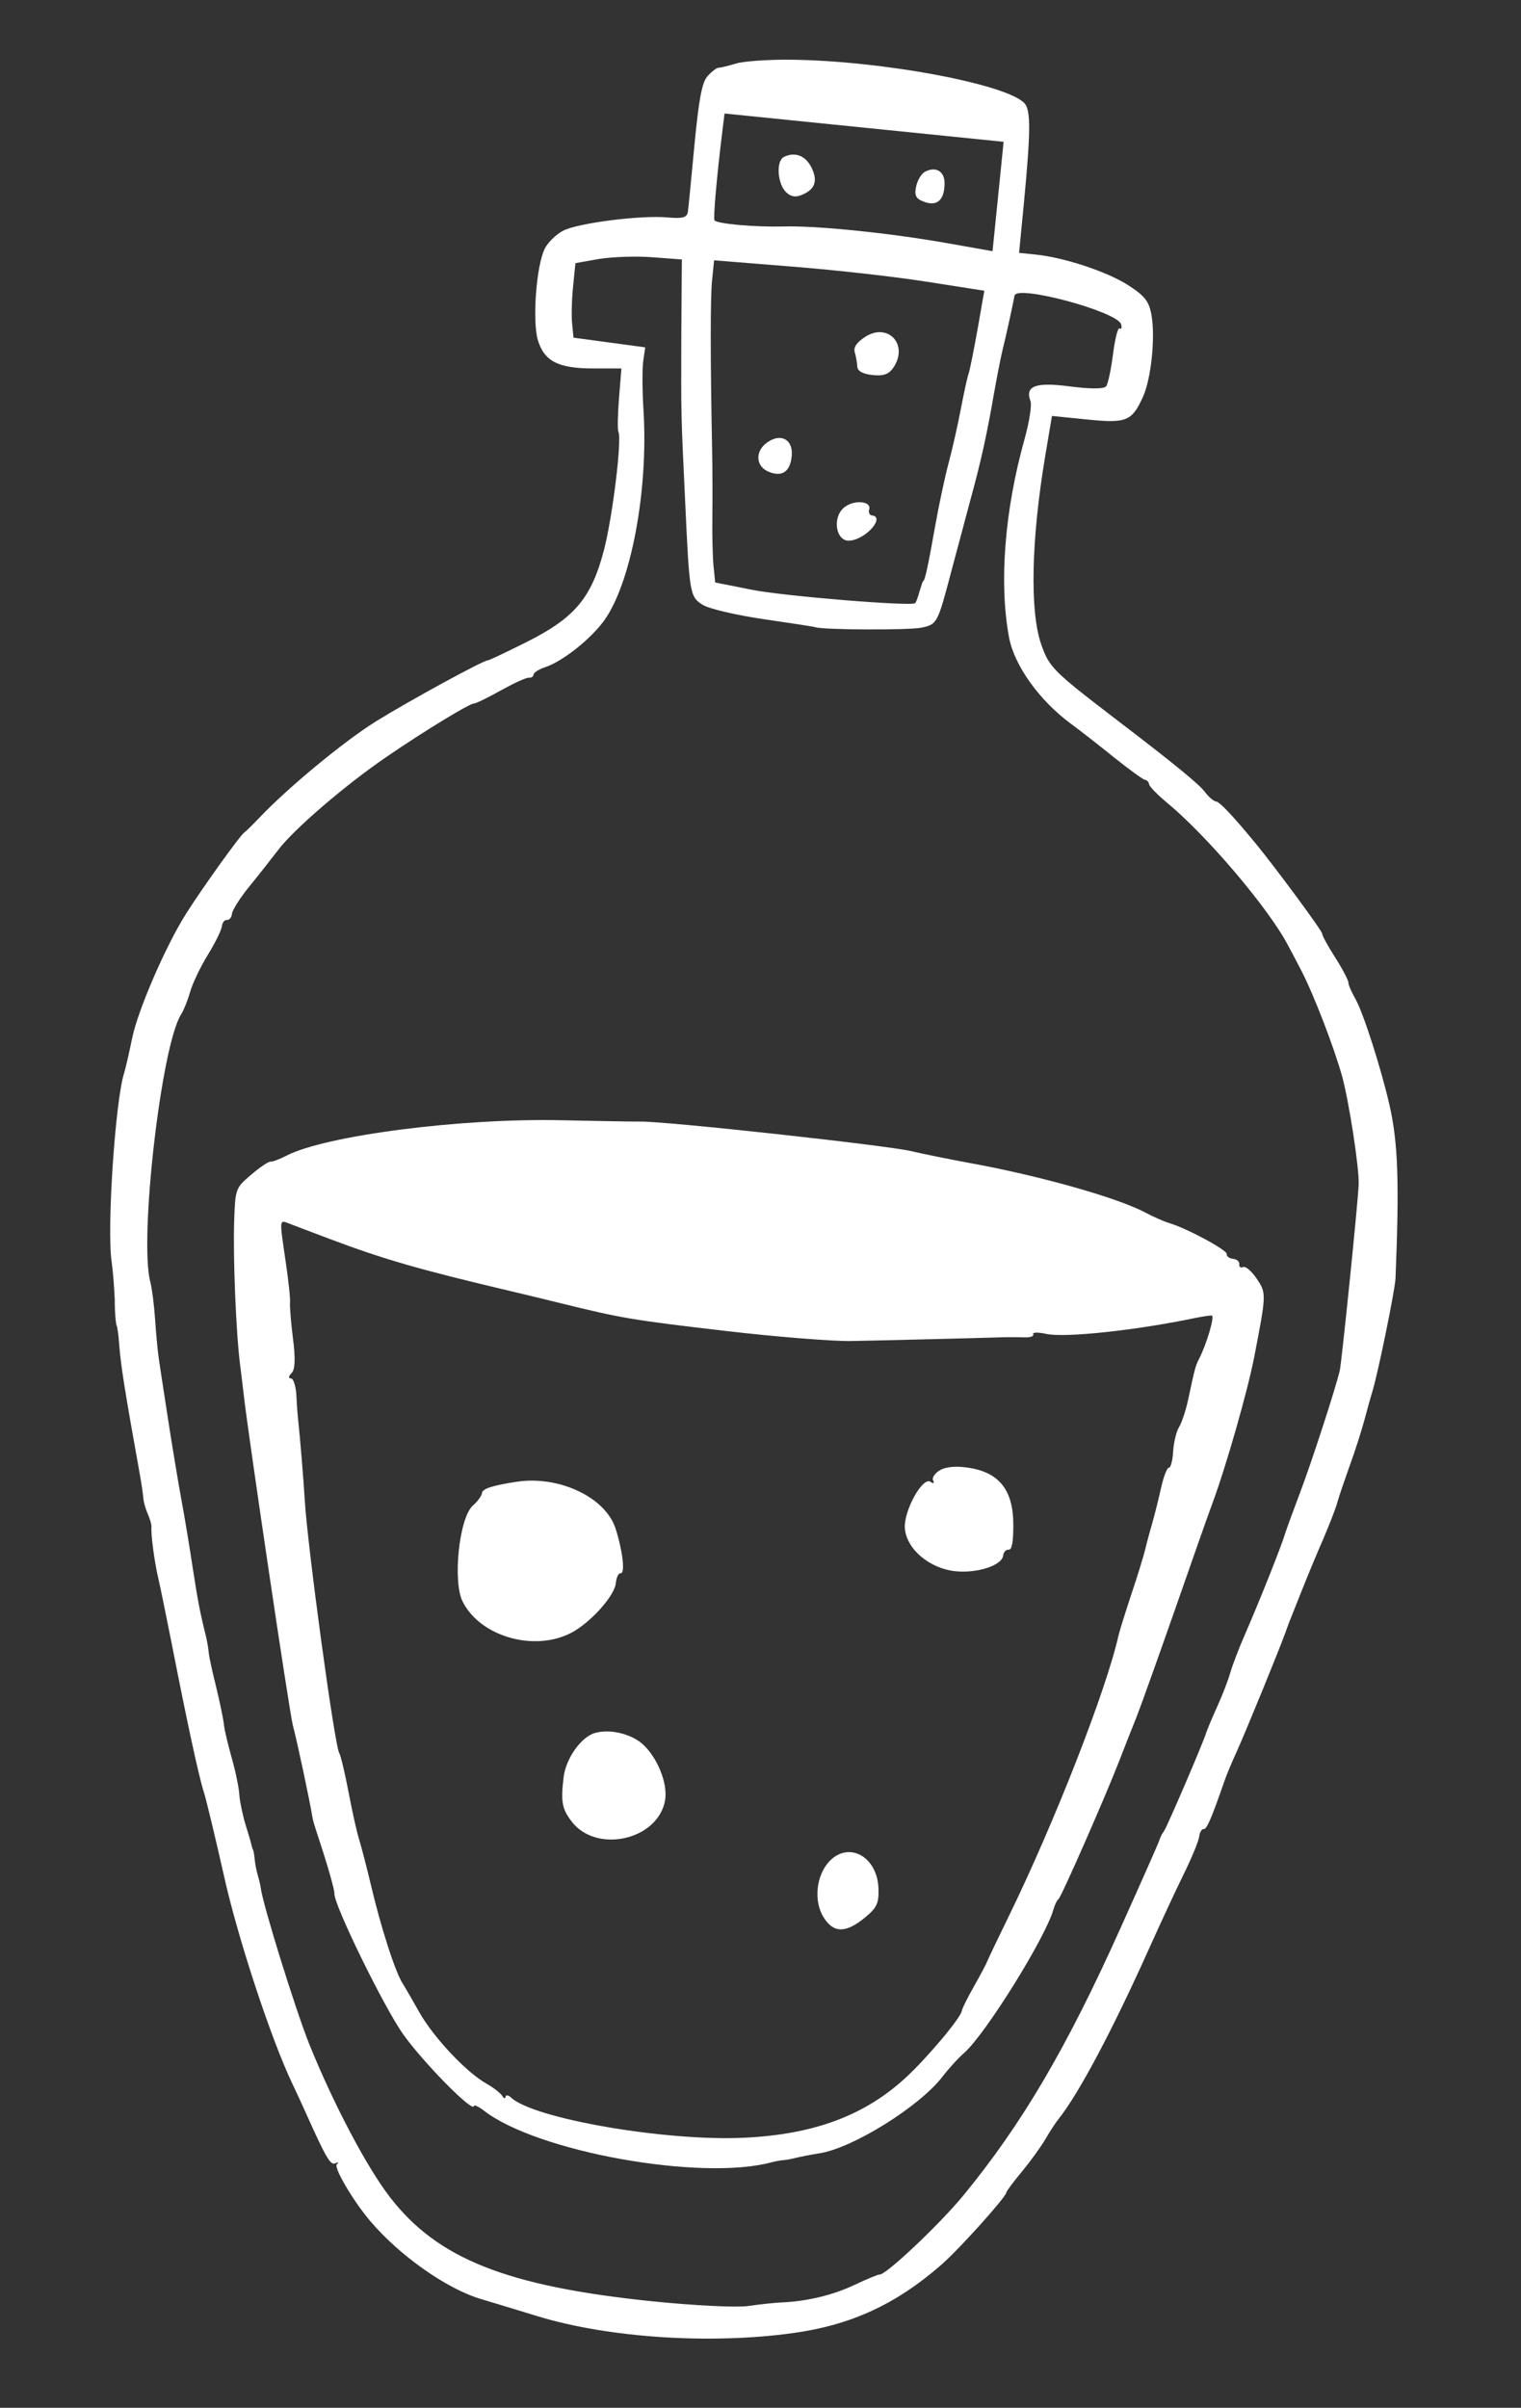 <svg width="79" height="125" viewBox="0 0 79 125" fill="none" xmlns="http://www.w3.org/2000/svg">
<rect x="0" y="0" width="79" height="125" fill="#333333" stroke="none"/>
<path d="M41.055 3.1C39.909 3.088 38.627 3.178 38.24 3.295C37.853 3.412 37.435 3.516 37.331 3.515C37.227 3.515 36.979 3.699 36.755 3.947C36.462 4.272 36.305 5.101 36.073 7.487C35.911 9.191 35.761 10.772 35.729 10.988C35.687 11.296 35.462 11.357 34.687 11.289C33.302 11.159 30.016 11.577 29.245 11.979C28.893 12.162 28.453 12.587 28.296 12.905C27.852 13.788 27.642 16.687 27.939 17.666C28.276 18.764 29 19.13 30.836 19.128L32.276 19.128L32.15 20.68C32.083 21.539 32.068 22.309 32.119 22.418C32.309 22.813 31.82 26.81 31.374 28.538C30.724 31.038 29.858 32.066 27.396 33.308C26.32 33.846 25.399 34.285 25.347 34.279C25.141 34.258 21.288 36.361 19.563 37.427C17.883 38.467 14.912 40.919 13.427 42.5C13.101 42.832 12.776 43.164 12.698 43.208C12.486 43.343 10.519 46.085 9.662 47.438C8.606 49.104 7.137 52.491 6.854 53.943C6.708 54.658 6.524 55.453 6.445 55.716C5.987 57.141 5.543 63.792 5.798 65.497C5.865 65.963 5.933 66.835 5.961 67.485C5.958 68.131 6.013 68.721 6.056 68.808C6.1 68.896 6.16 69.33 6.188 69.771C6.279 70.938 6.477 72.168 7.271 76.587C7.351 77.033 7.43 77.584 7.444 77.762C7.455 77.962 7.554 78.316 7.673 78.589C7.791 78.862 7.876 79.152 7.866 79.255C7.835 79.659 8.01 81.022 8.213 81.898C8.338 82.421 8.641 83.954 8.919 85.328C9.695 89.297 10.333 92.271 10.589 93.038C10.715 93.437 11.192 95.425 11.652 97.464C12.37 100.676 14.102 105.92 15.187 108.179C15.376 108.574 15.71 109.296 15.914 109.755C16.935 112.028 17.166 112.427 17.418 112.306C17.582 112.229 17.611 112.253 17.496 112.356C17.313 112.514 18.346 114.267 19.231 115.306C20.759 117.109 23.213 118.828 24.975 119.351C25.41 119.478 26.736 119.884 27.919 120.244C31.602 121.368 36.886 121.716 41.192 121.12C44.196 120.705 46.526 119.637 48.894 117.572C49.809 116.778 52.242 114.073 52.267 113.825C52.274 113.753 52.636 113.268 53.076 112.739C53.516 112.21 54.062 111.452 54.301 111.048C54.529 110.654 54.849 110.165 54.992 109.992C56.032 108.689 57.81 105.344 59.725 101.064C60.277 99.837 61.064 98.144 61.484 97.289C61.903 96.445 62.265 95.553 62.287 95.337C62.309 95.12 62.421 94.944 62.524 94.954C62.679 94.97 62.924 94.4 63.617 92.405C63.705 92.153 63.968 91.512 64.222 90.964C64.788 89.697 66.426 85.681 66.744 84.806C66.875 84.443 67.004 84.091 67.03 84.042C67.057 83.982 67.31 83.34 67.604 82.598C67.898 81.856 68.396 80.655 68.721 79.916C69.036 79.176 69.372 78.324 69.457 78.009C69.541 77.694 69.835 76.848 70.098 76.103C70.372 75.359 70.708 74.308 70.858 73.75C71.009 73.191 71.19 72.532 71.267 72.289C71.578 71.278 72.45 66.996 72.482 66.373C72.687 61.367 72.612 59.325 72.173 57.383C71.732 55.46 70.813 52.582 70.397 51.852C70.193 51.497 70.024 51.105 70.035 51.002C70.035 50.897 69.73 50.303 69.352 49.712C68.974 49.121 68.666 48.558 68.674 48.475C68.688 48.341 66.331 45.15 65.236 43.809C64.057 42.375 63.35 41.625 63.154 41.605C63.03 41.593 62.772 41.368 62.579 41.109C62.285 40.714 60.966 39.631 57.858 37.262C54.674 34.822 54.495 34.637 54.074 33.436C53.478 31.697 53.563 27.982 54.295 23.634L54.638 21.593L56.476 21.779C58.51 21.985 58.793 21.868 59.37 20.591C59.789 19.653 60.014 17.538 59.809 16.37C59.684 15.648 59.471 15.376 58.64 14.833C57.555 14.118 55.284 13.366 53.787 13.215L52.93 13.128L53.171 10.649C53.532 6.879 53.54 5.774 53.235 5.388C52.408 4.387 45.827 3.146 41.055 3.1ZM51.84 10.201L51.552 13.04L49.206 12.625C46.142 12.085 42.384 11.704 40.647 11.758C39.246 11.793 37.26 11.623 37.112 11.441C37.038 11.35 37.22 9.241 37.519 6.81L37.633 5.893L44.88 6.627L52.127 7.362L51.84 10.201ZM48.086 14.618L51.125 15.093L50.778 17.071C50.585 18.157 50.375 19.2 50.315 19.381C50.244 19.562 50.068 20.378 49.912 21.197C49.755 22.026 49.47 23.291 49.269 24.042C49.067 24.793 48.746 26.315 48.548 27.442C48.206 29.379 48.032 30.175 47.949 30.166C47.928 30.164 47.852 30.407 47.758 30.71C47.675 31.015 47.575 31.286 47.53 31.313C47.314 31.489 40.756 30.95 39.079 30.623L37.147 30.239L37.063 29.417C37.015 28.964 36.987 27.803 36.999 26.856C37.012 25.908 37.006 24.322 36.987 23.371C36.895 18.626 36.891 15.476 36.985 14.547L37.09 13.514L41.062 13.834C43.267 14.005 46.402 14.354 48.086 14.618ZM35.387 17.347C35.374 21.695 35.369 21.434 35.585 25.993C35.809 30.886 35.83 30.982 36.507 31.405C36.831 31.605 38.247 31.936 39.645 32.141C41.042 32.345 42.265 32.531 42.345 32.56C42.727 32.703 47.2 32.719 47.85 32.586C48.67 32.419 48.696 32.37 49.39 29.739C49.642 28.794 50.077 27.18 50.364 26.093C50.958 23.942 51.251 22.595 51.628 20.422C51.771 19.623 51.971 18.579 52.078 18.142C52.252 17.45 52.581 15.95 52.695 15.346C52.806 14.763 58.055 16.182 58.228 16.835C58.283 17.018 58.241 17.118 58.155 17.047C58.068 16.976 57.914 17.565 57.812 18.368C57.71 19.171 57.55 19.927 57.454 20.053C57.345 20.198 56.625 20.198 55.575 20.061C53.784 19.827 53.221 20.031 53.526 20.833C53.599 21.039 53.456 21.932 53.21 22.814C52.18 26.496 51.882 30.262 52.409 33.09C52.679 34.536 53.967 36.346 55.596 37.554C56.092 37.917 57.106 38.708 57.887 39.34C58.669 39.962 59.368 40.471 59.461 40.48C59.565 40.491 59.66 40.584 59.687 40.722C59.716 40.85 60.151 41.291 60.642 41.695C62.701 43.406 65.879 47.138 66.893 49.066C67.025 49.309 67.34 49.904 67.585 50.378C68.222 51.6 69.296 54.379 69.716 55.903C70.072 57.222 70.601 60.644 70.569 61.475C70.54 62.38 69.687 70.69 69.59 71.139C69.353 72.137 68.112 75.943 67.528 77.48C67.188 78.374 66.84 79.329 66.749 79.612C66.558 80.26 65.439 83.067 64.665 84.845C64.339 85.584 63.996 86.498 63.899 86.843C63.8 87.198 63.502 87.981 63.22 88.6C62.938 89.218 62.689 89.829 62.643 89.97C62.514 90.426 60.616 94.844 60.459 95.058C60.362 95.183 60.259 95.382 60.225 95.514C60.192 95.635 59.285 97.682 58.208 100.076C55.393 106.341 53.075 110.278 50.029 113.984C48.781 115.495 46.012 118.114 45.682 118.081C45.61 118.074 45.044 118.308 44.386 118.617C43.269 119.15 41.89 119.48 40.549 119.532C40.203 119.549 39.444 119.629 38.862 119.715C38.279 119.802 36.048 119.691 33.901 119.473C26.324 118.695 22.725 117.266 20.254 114.064C19.046 112.502 17.323 109.23 16.071 106.141C15.339 104.314 13.64 98.844 13.539 97.989C13.522 97.851 13.456 97.574 13.385 97.347C13.324 97.132 13.248 96.749 13.228 96.528C13.209 96.307 13.17 96.074 13.143 96.029C13.117 95.985 13.085 95.888 13.063 95.792C13.052 95.697 12.903 95.213 12.754 94.728C12.605 94.243 12.458 93.53 12.431 93.183C12.415 92.827 12.232 91.953 12.04 91.276C11.849 90.589 11.648 89.787 11.626 89.493C11.593 89.197 11.41 88.334 11.219 87.543C11.017 86.75 10.848 85.951 10.837 85.752C10.816 85.551 10.758 85.191 10.691 84.923C10.38 83.671 10.279 83.129 10.008 81.381C9.852 80.343 9.587 78.741 9.418 77.837C9.25 76.923 8.926 74.971 8.694 73.456C8.461 71.941 8.24 70.521 8.214 70.268C8.178 70.004 8.103 69.193 8.053 68.458C8.002 67.723 7.891 66.867 7.808 66.556C7.218 64.347 8.379 54.233 9.415 52.648C9.54 52.453 9.748 51.942 9.877 51.486C10.006 51.04 10.416 50.184 10.803 49.556C11.19 48.928 11.507 48.271 11.526 48.086C11.546 47.889 11.665 47.745 11.789 47.758C11.912 47.77 12.031 47.626 12.051 47.429C12.07 47.244 12.48 46.597 12.944 46.029C13.409 45.46 14.091 44.591 14.44 44.136C15.248 43.06 17.932 40.756 20.073 39.294C22.09 37.913 24.423 36.501 24.619 36.521C24.702 36.529 25.327 36.228 26.002 35.848C26.687 35.469 27.333 35.169 27.467 35.183C27.601 35.196 27.703 35.123 27.713 35.02C27.723 34.916 28.003 34.736 28.326 34.633C29.233 34.329 30.674 33.182 31.376 32.22C32.772 30.286 33.675 25.486 33.426 21.362C33.357 20.291 33.353 19.091 33.412 18.722L33.513 18.033L31.651 17.782L29.788 17.53L29.716 16.803C29.673 16.403 29.699 15.529 29.766 14.868L29.888 13.661L31.088 13.448C31.746 13.338 32.993 13.287 33.852 13.353L35.415 13.47L35.387 17.347Z" fill="white"/>
<path d="M40.72 8.146C40.292 8.353 40.377 9.571 40.846 9.994C41.084 10.217 41.331 10.252 41.647 10.117C42.343 9.833 42.493 9.379 42.137 8.675C41.823 8.07 41.28 7.869 40.72 8.146Z" fill="white"/>
<path d="M48.037 8.919C47.86 9.016 47.648 9.359 47.583 9.686C47.483 10.166 47.571 10.322 48.014 10.481C48.678 10.726 49.057 10.378 49.061 9.513C49.062 8.887 48.599 8.621 48.037 8.919Z" fill="white"/>
<path d="M44.947 17.482C44.501 17.77 44.319 18.023 44.396 18.291C44.459 18.496 44.517 18.846 44.529 19.035C44.537 19.265 44.824 19.42 45.33 19.471C45.918 19.531 46.19 19.422 46.438 19.03C47.173 17.853 46.107 16.744 44.947 17.482Z" fill="white"/>
<path d="M39.855 22.963C39.215 23.409 39.24 24.194 39.899 24.48C40.558 24.766 40.988 24.538 41.103 23.819C41.271 22.877 40.617 22.435 39.855 22.963Z" fill="white"/>
<path d="M43.817 26.368C43.209 26.912 43.431 28.123 44.124 28.068C44.975 28.009 46.002 26.83 45.28 26.756C45.166 26.745 45.097 26.602 45.144 26.451C45.284 25.995 44.31 25.928 43.817 26.368Z" fill="white"/>
<path d="M33.256 58.225C32.806 58.232 30.985 58.194 29.195 58.158C23.982 58.036 16.901 58.946 14.865 60.002C14.512 60.185 14.155 60.316 14.052 60.305C13.948 60.295 13.501 60.593 13.044 60.985C12.234 61.675 12.22 61.705 12.162 63.409C12.1 65.26 12.256 69.176 12.471 70.856C12.548 71.438 12.63 72.166 12.67 72.493C12.883 74.413 15.045 88.995 15.214 89.585C15.391 90.208 16.112 93.588 16.225 94.329C16.242 94.466 16.36 94.854 16.463 95.167C16.984 96.722 17.384 98.118 17.367 98.293C17.312 98.83 19.947 104.219 20.952 105.624C21.984 107.074 24.575 109.705 24.613 109.333C24.621 109.25 24.85 109.357 25.121 109.562C27.856 111.706 36.429 113.253 40.098 112.248C40.301 112.196 40.567 112.149 40.693 112.141C40.829 112.134 41.084 112.087 41.288 112.035C41.491 111.982 42.077 111.864 42.596 111.781C44.325 111.498 47.777 109.344 48.955 107.805C49.267 107.399 49.784 106.826 50.081 106.574C51.192 105.592 54.307 100.588 54.716 99.127C54.781 98.894 54.9 98.645 54.979 98.591C55.125 98.481 57.416 93.268 58.151 91.371C58.391 90.749 58.786 89.736 59.036 89.125C59.275 88.513 60.163 86.027 61 83.64C61.836 81.252 62.719 78.714 62.977 78.03C63.695 76.09 64.795 72.228 65.142 70.459C65.778 67.165 65.781 67.134 65.273 66.383C65.001 65.98 64.694 65.72 64.562 65.779C64.442 65.84 64.355 65.769 64.368 65.635C64.383 65.49 64.239 65.371 64.043 65.351C63.846 65.331 63.701 65.223 63.714 65.099C63.734 64.892 61.638 63.762 60.716 63.491C60.453 63.412 59.904 63.169 59.488 62.95C58.054 62.178 53.926 61.02 50.372 60.378C49.369 60.193 47.978 59.916 47.296 59.753C45.95 59.45 34.675 58.213 33.256 58.225ZM17.088 64.305C19.972 65.39 21.776 65.907 26.574 67.04C27.134 67.169 28.305 67.455 29.17 67.668C32.263 68.43 32.847 68.531 37.63 69.088C40.279 69.399 43.228 69.635 44.189 69.618C45.6 69.594 50.002 69.487 52.22 69.42C52.471 69.414 52.939 69.42 53.231 69.429C53.522 69.437 53.717 69.363 53.664 69.264C53.612 69.165 53.905 69.153 54.344 69.249C55.303 69.461 59.004 69.065 62.062 68.425C62.445 68.35 62.838 68.285 62.941 68.296C63.106 68.312 62.662 69.811 62.274 70.554C62.092 70.911 62.06 71.022 61.72 72.625C61.598 73.208 61.374 73.873 61.238 74.089C61.101 74.305 60.958 74.895 60.933 75.351C60.906 75.818 60.804 76.204 60.712 76.195C60.619 76.185 60.435 76.657 60.301 77.259C60.167 77.86 59.974 78.633 59.862 79.018C59.75 79.403 59.585 80.002 59.494 80.389C59.403 80.766 59.076 81.838 58.764 82.756C58.462 83.674 58.155 84.644 58.099 84.889C57.452 87.775 54.752 94.657 52.383 99.506C51.816 100.669 51.314 101.714 51.271 101.834C51.227 101.955 50.917 102.539 50.587 103.121C50.257 103.703 49.969 104.279 49.959 104.382C49.923 104.733 48.18 106.809 47.052 107.852C44.912 109.826 42.289 110.801 38.683 110.978C34.615 111.181 27.706 109.991 26.545 108.893C26.402 108.763 26.269 108.739 26.257 108.853C26.246 108.966 26.164 108.948 26.085 108.804C25.995 108.659 25.637 108.383 25.263 108.168C24.216 107.582 22.513 105.762 21.788 104.478C21.416 103.825 21.044 103.172 20.927 102.993C20.529 102.39 19.776 100.04 19.245 97.775C19.047 96.941 18.777 95.902 18.66 95.515C18.533 95.126 18.283 93.985 18.1 93.017C17.916 92.049 17.696 91.13 17.616 90.997C17.375 90.597 15.958 80.19 15.824 77.809C15.786 77.054 15.578 74.572 15.508 73.928C15.468 73.601 15.418 72.96 15.395 72.467C15.372 71.975 15.246 71.576 15.122 71.563C14.967 71.547 14.975 71.465 15.151 71.274C15.326 71.094 15.352 70.523 15.217 69.487C15.113 68.663 15.044 67.8 15.063 67.615C15.083 67.418 14.982 66.459 14.833 65.464C14.511 63.282 14.507 63.324 14.989 63.508C15.22 63.594 16.163 63.961 17.088 64.305Z" fill="white"/>
<path d="M48.852 76.307C48.576 76.456 48.394 76.709 48.463 76.851C48.541 77.005 48.485 77.041 48.34 76.933C47.933 76.62 46.925 78.437 46.999 79.352C47.089 80.425 48.28 81.432 49.632 81.57C50.768 81.685 52.052 81.262 52.103 80.756C52.121 80.581 52.25 80.437 52.385 80.451C52.56 80.469 52.633 80.059 52.631 79.151C52.631 77.399 51.931 76.483 50.415 76.215C49.76 76.096 49.182 76.132 48.852 76.307Z" fill="white"/>
<path d="M26.844 76.923C25.541 77.125 25.055 77.284 25.031 77.522C25.018 77.656 24.812 77.938 24.56 78.162C23.849 78.789 23.505 82.082 24.024 83.135C24.978 85.047 27.976 85.82 29.879 84.647C30.847 84.046 31.923 82.799 31.983 82.2C32.015 81.891 32.121 81.662 32.235 81.673C32.483 81.698 32.342 80.516 31.978 79.373C31.466 77.736 29.047 76.594 26.844 76.923Z" fill="white"/>
<path d="M30.904 89.966C30.185 90.164 29.381 91.303 29.273 92.272C29.123 93.54 29.191 93.902 29.679 94.546C30.956 96.25 34.178 95.534 34.544 93.464C34.697 92.572 34.128 91.189 33.332 90.504C32.716 89.993 31.656 89.75 30.904 89.966Z" fill="white"/>
<path d="M43.091 96.614C42.392 97.336 42.243 98.698 42.783 99.545C43.295 100.358 43.92 100.37 44.909 99.562C45.546 99.043 45.653 98.814 45.627 98.039C45.574 96.397 44.104 95.57 43.091 96.614Z" fill="white"/>
</svg>
